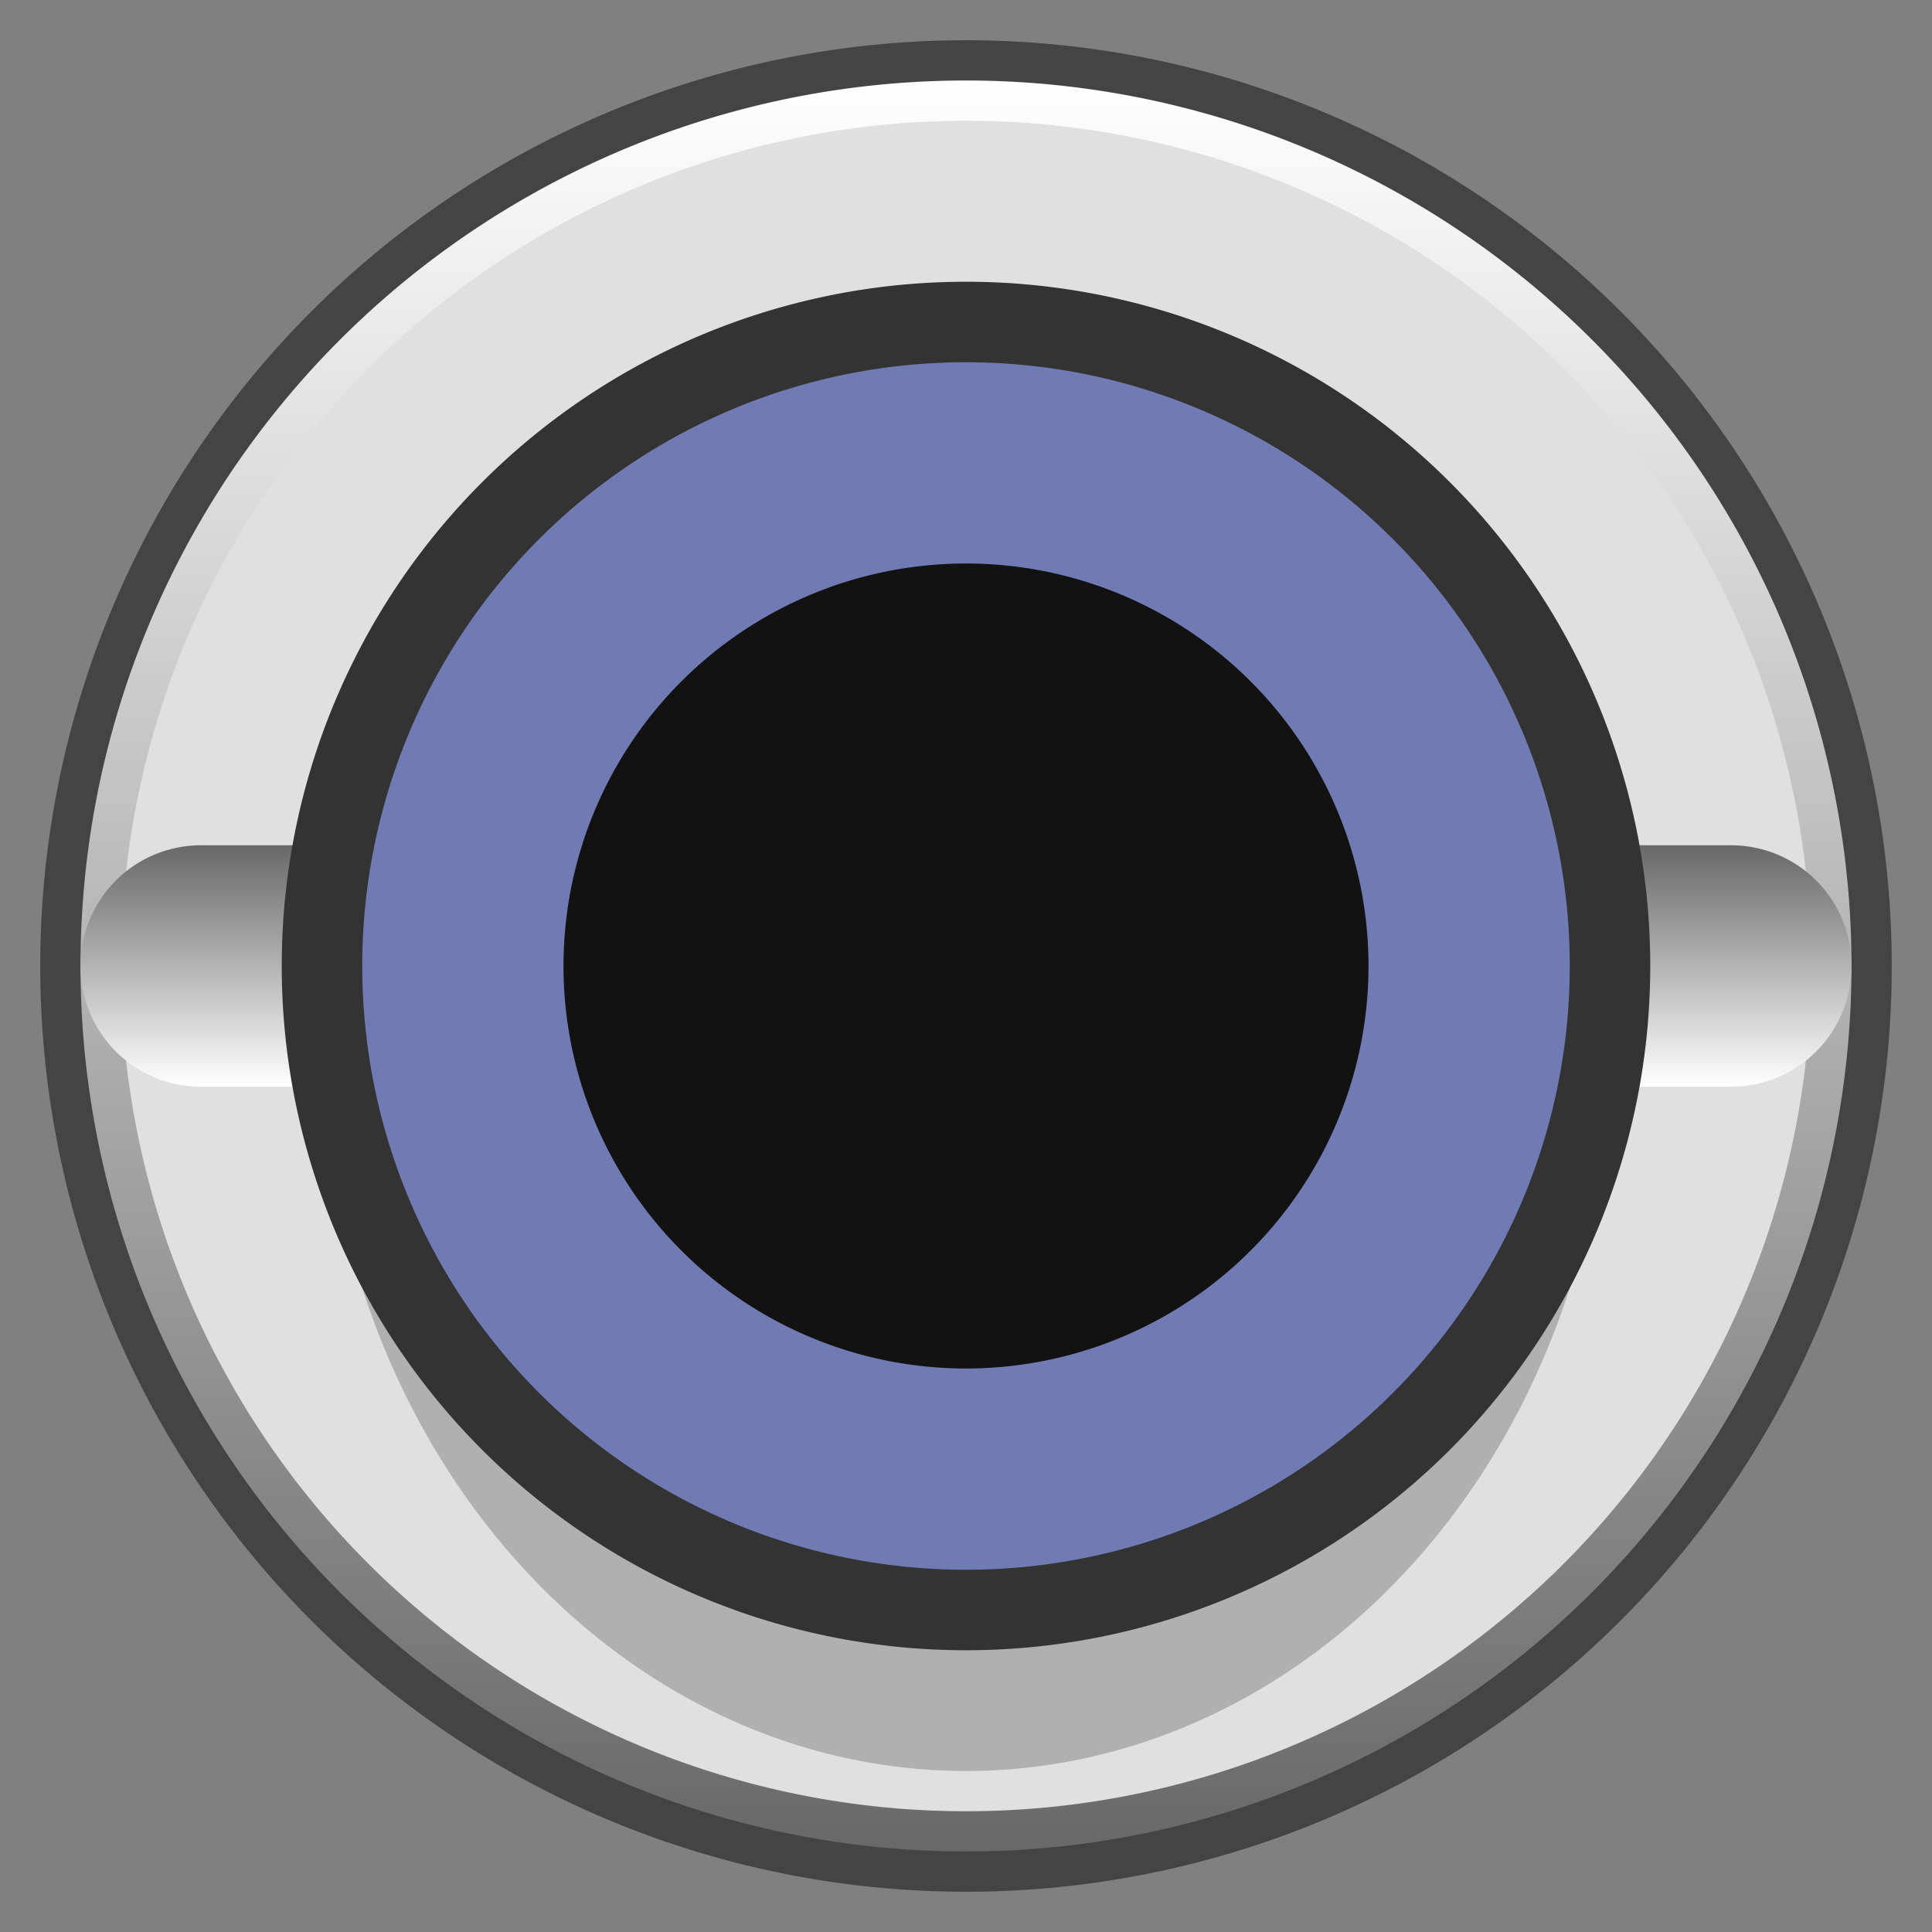 <?xml version="1.0" encoding="UTF-8" standalone="no"?>
<svg
   xmlns:dc="http://purl.org/dc/elements/1.1/"
   xmlns:cc="http://creativecommons.org/ns#"
   xmlns:rdf="http://www.w3.org/1999/02/22-rdf-syntax-ns#"
   xmlns:svg="http://www.w3.org/2000/svg"
   xmlns="http://www.w3.org/2000/svg"
   xmlns:sodipodi="http://sodipodi.sourceforge.net/DTD/sodipodi-0.dtd"
   xmlns:inkscape="http://www.inkscape.org/namespaces/inkscape"
   version="1.1"
   width="24"
   height="24"
   viewBox="0 0 24 24"
   id="svg42"
   sodipodi:docname="mono-port.svg"
   inkscape:version="1.0.2 (e86c8708, 2021-01-15)">
  <rect x="0" y="0" width="24" height="24" fill="#808080" stroke="none"/>
  <sodipodi:namedview
     pagecolor="#ffffff"
     bordercolor="#666666"
     borderopacity="1"
     objecttolerance="10"
     gridtolerance="10"
     guidetolerance="10"
     inkscape:pageopacity="0"
     inkscape:pageshadow="2"
     inkscape:window-width="689"
     inkscape:window-height="480"
     id="namedview44"
     showgrid="false"
     inkscape:zoom="34.458333"
     inkscape:cx="12"
     inkscape:cy="12"
     inkscape:window-x="0"
     inkscape:window-y="25"
     inkscape:window-maximized="0"
     inkscape:current-layer="svg42" />
  <defs
     id="defs22">
    <linearGradient
       id="white-gradient"
       x1="-11"
       y1="-11"
       x2="-11"
       y2="11"
       gradientUnits="userSpaceOnUse"
       gradientTransform="translate(12,12)">
      <stop
         offset="0%"
         stop-color="#ffffff"
         id="stop2" />
      <stop
         offset="100%"
         stop-color="#686868"
         id="stop4" />
    </linearGradient>
    <linearGradient
       id="reverse-white-gradient"
       x1="-4.062"
       y1="-4.062"
       x2="-4.062"
       y2="4.062"
       gradientTransform="matrix(2.708,0,0,0.369,12,12)"
       gradientUnits="userSpaceOnUse">
      <stop
         offset="0%"
         stop-color="#686868"
         id="stop7" />
      <stop
         offset="100%"
         stop-color="#ffffff"
         id="stop9" />
    </linearGradient>
    <linearGradient
       id="red-gradient"
       x1="0%"
       y1="0%"
       x2="0%"
       y2="100%">
      <stop
         offset="0%"
         stop-color="#d68784"
         id="stop12" />
      <stop
         offset="100%"
         stop-color="#5a3938"
         id="stop14" />
    </linearGradient>
    <linearGradient
       id="reverse-red-gradient"
       x1="0%"
       y1="0%"
       x2="0%"
       y2="100%">
      <stop
         offset="0%"
         stop-color="#5a3938"
         id="stop17" />
      <stop
         offset="100%"
         stop-color="#d68784"
         id="stop19" />
    </linearGradient>
  </defs>
  <path
     id="circle24"
     style="fill:#444444"
     d="M 23.5,12 A 11.5,11.5 0 0 1 12,23.5 11.5,11.5 0 0 1 0.5,12 11.5,11.5 0 0 1 12,0.5 11.5,11.5 0 0 1 23.5,12 Z" />
  <path
     id="circle26"
     style="fill:url(#white-gradient)"
     d="M 23,12 A 11,11 0 0 1 12,23 11,11 0 0 1 1,12 11,11 0 0 1 12,1 11,11 0 0 1 23,12 Z" />
  <path
     id="circle28"
     style="fill:#e0e0e0"
     d="M 22.5,12 A 10.5,10.5 0 0 1 12,22.5 10.5,10.5 0 0 1 1.5,12 10.5,10.5 0 0 1 12,1.5 10.5,10.5 0 0 1 22.5,12 Z" />
  <path
     id="rect30"
     style="fill:url(#reverse-white-gradient)"
     d="m 2.5,10.5 h 19 c 0.831,0 1.5,0.669 1.5,1.5 0,0.831 -0.669,1.5 -1.5,1.5 H 2.5 C 1.669,13.5 1,12.831 1,12 1,11.169 1.669,10.5 2.5,10.5 Z" />
  <path
     id="ellipse32"
     style="fill:#b0b0b0"
     d="M 20,12.8 A 8,9.2 0 0 1 12,22 8,9.2 0 0 1 4,12.8 8,9.2 0 0 1 12,3.6 8,9.2 0 0 1 20,12.8 Z" />
  <path
     id="circle34"
     style="fill:#333333"
     d="M 20.5,12 A 8.5,8.5 0 0 1 12,20.5 8.5,8.5 0 0 1 3.5,12 8.5,8.5 0 0 1 12,3.5 8.5,8.5 0 0 1 20.5,12 Z" />
  <path
     id="circle36"
     style="fill:#707bb3"
     d="M 19.5,12 A 7.5,7.5 0 0 1 12,19.5 7.5,7.5 0 0 1 4.5,12 7.5,7.5 0 0 1 12,4.5 7.5,7.5 0 0 1 19.5,12 Z" />
  <path
     id="circle38"
     style="fill:#121212"
     d="m 17,12 a 5,5 0 0 1 -5,5 5,5 0 0 1 -5,-5 5,5 0 0 1 5,-5 5,5 0 0 1 5,5 z" />
</svg>
